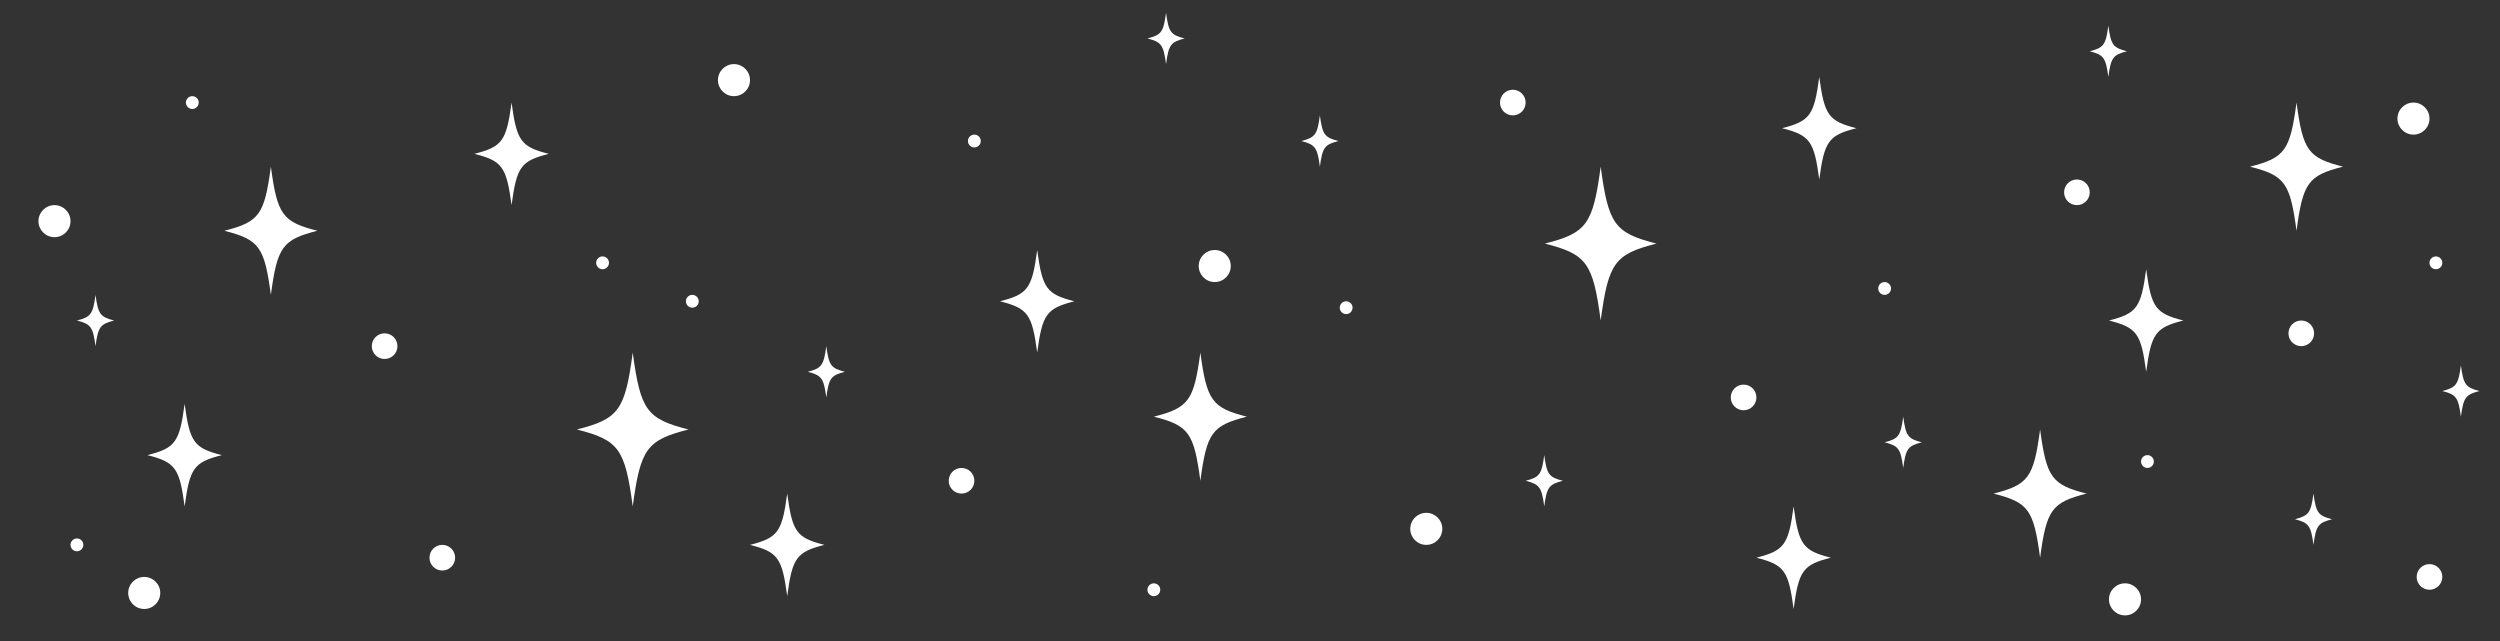 <svg width="390" height="100" viewBox="0 0 390 100" fill="none" xmlns="http://www.w3.org/2000/svg">
<rect x="0" y="0" width="390" height="100" fill="#333333" stroke="none"/>
<path fill-rule="evenodd" clip-rule="evenodd" d="M184.804 6C182.628 6.553 182.302 7 181.902 10C181.502 7 181.176 6.553 179 6C181.176 5.447 181.502 5 181.902 2C182.304 5 182.628 5.447 184.804 6ZM283.804 28C284.604 22 285.256 21.105 289.609 20C285.256 18.895 284.607 18 283.804 12C283.004 18 282.353 18.895 278 20C282.353 21.105 283.004 22 283.804 28ZM358.256 36C359.256 28.5 360.07 27.381 365.511 26C360.07 24.619 359.259 23.5 358.256 16C357.256 23.5 356.441 24.619 351 26C356.441 27.381 357.256 28.5 358.256 36ZM42.256 46C43.256 38.5 44.07 37.382 49.511 36C44.07 34.618 43.259 33.5 42.256 26C41.256 33.5 40.441 34.618 35 36C40.441 37.382 41.256 38.5 42.256 46ZM258.413 38C251.884 39.658 250.907 41 249.707 50C248.507 41 247.529 39.658 241 38C247.529 36.342 248.507 35 249.707 26C250.911 35 251.884 36.342 258.413 38ZM107.413 67C100.884 68.658 99.907 70 98.707 79C97.507 70 96.529 68.658 90 67C96.529 65.342 97.507 64 98.707 55C99.911 64 100.884 65.342 107.413 67ZM325.511 77C320.07 78.382 319.256 79.5 318.256 87C317.256 79.5 316.441 78.382 311 77C316.441 75.618 317.256 74.5 318.256 67C319.259 74.5 320.07 75.618 325.511 77ZM194.511 65C189.07 66.382 188.256 67.5 187.256 75C186.256 67.5 185.441 66.382 180 65C185.441 63.618 186.256 62.5 187.256 55C188.259 62.5 189.07 63.618 194.511 65ZM28.804 79C29.604 73 30.256 72.105 34.609 71C30.256 69.895 29.607 69 28.804 63C28.004 69 27.353 69.895 23 71C27.353 72.105 28.004 73 28.804 79ZM85.609 24C81.256 25.105 80.604 26 79.804 32C79.004 26 78.353 25.105 74 24C78.353 22.895 79.004 22 79.804 16C80.607 22 81.256 22.895 85.609 24ZM122.804 93C123.604 87 124.256 86.105 128.609 85C124.256 83.895 123.607 83 122.804 77C122.004 83 121.353 83.895 117 85C121.353 86.105 122.004 87 122.804 93ZM167.609 47C163.256 48.105 162.604 49 161.804 55C161.004 49 160.353 48.105 156 47C160.353 45.895 161.004 45 161.804 39C162.607 45 163.256 45.895 167.609 47ZM279.804 95C280.604 89 281.256 88.105 285.609 87C281.256 85.895 280.607 85 279.804 79C279.004 85 278.353 85.895 274 87C278.353 88.105 279.004 89 279.804 95ZM340.609 50C336.256 51.105 335.604 52 334.804 58C334.004 52 333.353 51.105 329 50C333.353 48.895 334.004 48 334.804 42C335.607 48 336.256 48.895 340.609 50ZM17.804 50C15.628 50.553 15.302 51 14.902 54C14.502 51 14.176 50.553 12 50C14.176 49.447 14.502 49 14.902 46C15.304 49 15.628 49.447 17.804 50ZM296.902 73C297.302 70 297.628 69.553 299.804 69C297.628 68.447 297.304 68 296.902 65C296.502 68 296.176 68.447 294 69C296.176 69.553 296.502 70 296.902 73ZM128.902 62C129.302 59 129.628 58.553 131.804 58C129.628 57.447 129.304 57 128.902 54C128.502 57 128.176 57.447 126 58C128.176 58.553 128.502 59 128.902 62ZM208.804 22C206.628 22.553 206.302 23 205.902 26C205.502 23 205.176 22.553 203 22C205.176 21.447 205.502 21 205.902 18C206.304 21 206.628 21.447 208.804 22ZM240.902 79C241.302 76 241.628 75.553 243.804 75C241.628 74.447 241.304 74 240.902 71C240.502 74 240.176 74.447 238 75C240.176 75.553 240.502 76 240.902 79ZM363.804 81C361.628 81.553 361.302 82 360.902 85C360.502 82 360.176 81.553 358 81C360.176 80.447 360.502 80 360.902 77C361.304 80 361.628 80.447 363.804 81ZM328.902 12C329.302 9 329.628 8.553 331.804 8C329.628 7.447 329.304 7 328.902 4C328.502 7 328.176 7.447 326 8C328.176 8.553 328.502 9 328.902 12ZM386.804 61C384.628 61.553 384.302 62 383.902 65C383.502 62 383.176 61.553 381 61C383.176 60.447 383.502 60 383.902 57C384.304 60 384.628 60.447 386.804 61ZM12 86C12.552 86 13 85.552 13 85C13 84.448 12.552 84 12 84C11.448 84 11 84.448 11 85C11 85.552 11.448 86 12 86ZM31 16C31 16.552 30.552 17 30 17C29.448 17 29 16.552 29 16C29 15.448 29.448 15 30 15C30.552 15 31 15.448 31 16ZM108 48C108.552 48 109 47.552 109 47C109 46.448 108.552 46 108 46C107.448 46 107 46.448 107 47C107 47.552 107.448 48 108 48ZM95 41C95 41.552 94.552 42 94 42C93.448 42 93 41.552 93 41C93 40.448 93.448 40 94 40C94.552 40 95 40.448 95 41ZM210 49C210.552 49 211 48.552 211 48C211 47.448 210.552 47 210 47C209.448 47 209 47.448 209 48C209 48.552 209.448 49 210 49ZM153 22C153 22.552 152.552 23 152 23C151.448 23 151 22.552 151 22C151 21.448 151.448 21 152 21C152.552 21 153 21.448 153 22ZM294 46C294.552 46 295 45.552 295 45C295 44.448 294.552 44 294 44C293.448 44 293 44.448 293 45C293 45.552 293.448 46 294 46ZM381 41C381 41.552 380.552 42 380 42C379.448 42 379 41.552 379 41C379 40.448 379.448 40 380 40C380.552 40 381 40.448 381 41ZM180 93C180.552 93 181 92.552 181 92C181 91.448 180.552 91 180 91C179.448 91 179 91.448 179 92C179 92.552 179.448 93 180 93ZM336 72C336 72.552 335.552 73 335 73C334.448 73 334 72.552 334 72C334 71.448 334.448 71 335 71C335.552 71 336 71.448 336 72ZM60 56C61.105 56 62 55.105 62 54C62 52.895 61.105 52 60 52C58.895 52 58 52.895 58 54C58 55.105 58.895 56 60 56ZM71 87C71 88.105 70.105 89 69 89C67.895 89 67 88.105 67 87C67 85.895 67.895 85 69 85C70.105 85 71 85.895 71 87ZM150 77C151.105 77 152 76.105 152 75C152 73.895 151.105 73 150 73C148.895 73 148 73.895 148 75C148 76.105 148.895 77 150 77ZM274 62C274 63.105 273.105 64 272 64C270.895 64 270 63.105 270 62C270 60.895 270.895 60 272 60C273.105 60 274 60.895 274 62ZM359 54C360.105 54 361 53.105 361 52C361 50.895 360.105 50 359 50C357.895 50 357 50.895 357 52C357 53.105 357.895 54 359 54ZM381 90C381 91.105 380.105 92 379 92C377.895 92 377 91.105 377 90C377 88.895 377.895 88 379 88C380.105 88 381 88.895 381 90ZM236 18C237.105 18 238 17.105 238 16C238 14.895 237.105 14 236 14C234.895 14 234 14.895 234 16C234 17.105 234.895 18 236 18ZM326 30C326 31.105 325.105 32 324 32C322.895 32 322 31.105 322 30C322 28.895 322.895 28 324 28C325.105 28 326 28.895 326 30ZM114.5 15C115.881 15 117 13.881 117 12.5C117 11.119 115.881 10 114.5 10C113.119 10 112 11.119 112 12.5C112 13.881 113.119 15 114.5 15ZM225 82.5C225 83.881 223.881 85 222.5 85C221.119 85 220 83.881 220 82.5C220 81.119 221.119 80 222.5 80C223.881 80 225 81.119 225 82.5ZM376.5 21C377.881 21 379 19.881 379 18.5C379 17.119 377.881 16 376.5 16C375.119 16 374 17.119 374 18.5C374 19.881 375.119 21 376.5 21ZM334 93.5C334 94.881 332.881 96 331.5 96C330.119 96 329 94.881 329 93.5C329 92.119 330.119 91 331.5 91C332.881 91 334 92.119 334 93.5ZM22.5 95C23.881 95 25 93.881 25 92.5C25 91.119 23.881 90 22.5 90C21.119 90 20 91.119 20 92.5C20 93.881 21.119 95 22.5 95ZM11 34.5C11 35.881 9.881 37 8.5 37C7.119 37 6 35.881 6 34.5C6 33.119 7.119 32 8.5 32C9.881 32 11 33.119 11 34.5ZM189.5 44C190.881 44 192 42.881 192 41.5C192 40.119 190.881 39 189.5 39C188.119 39 187 40.119 187 41.5C187 42.881 188.119 44 189.5 44Z" fill="white"/>
</svg>
